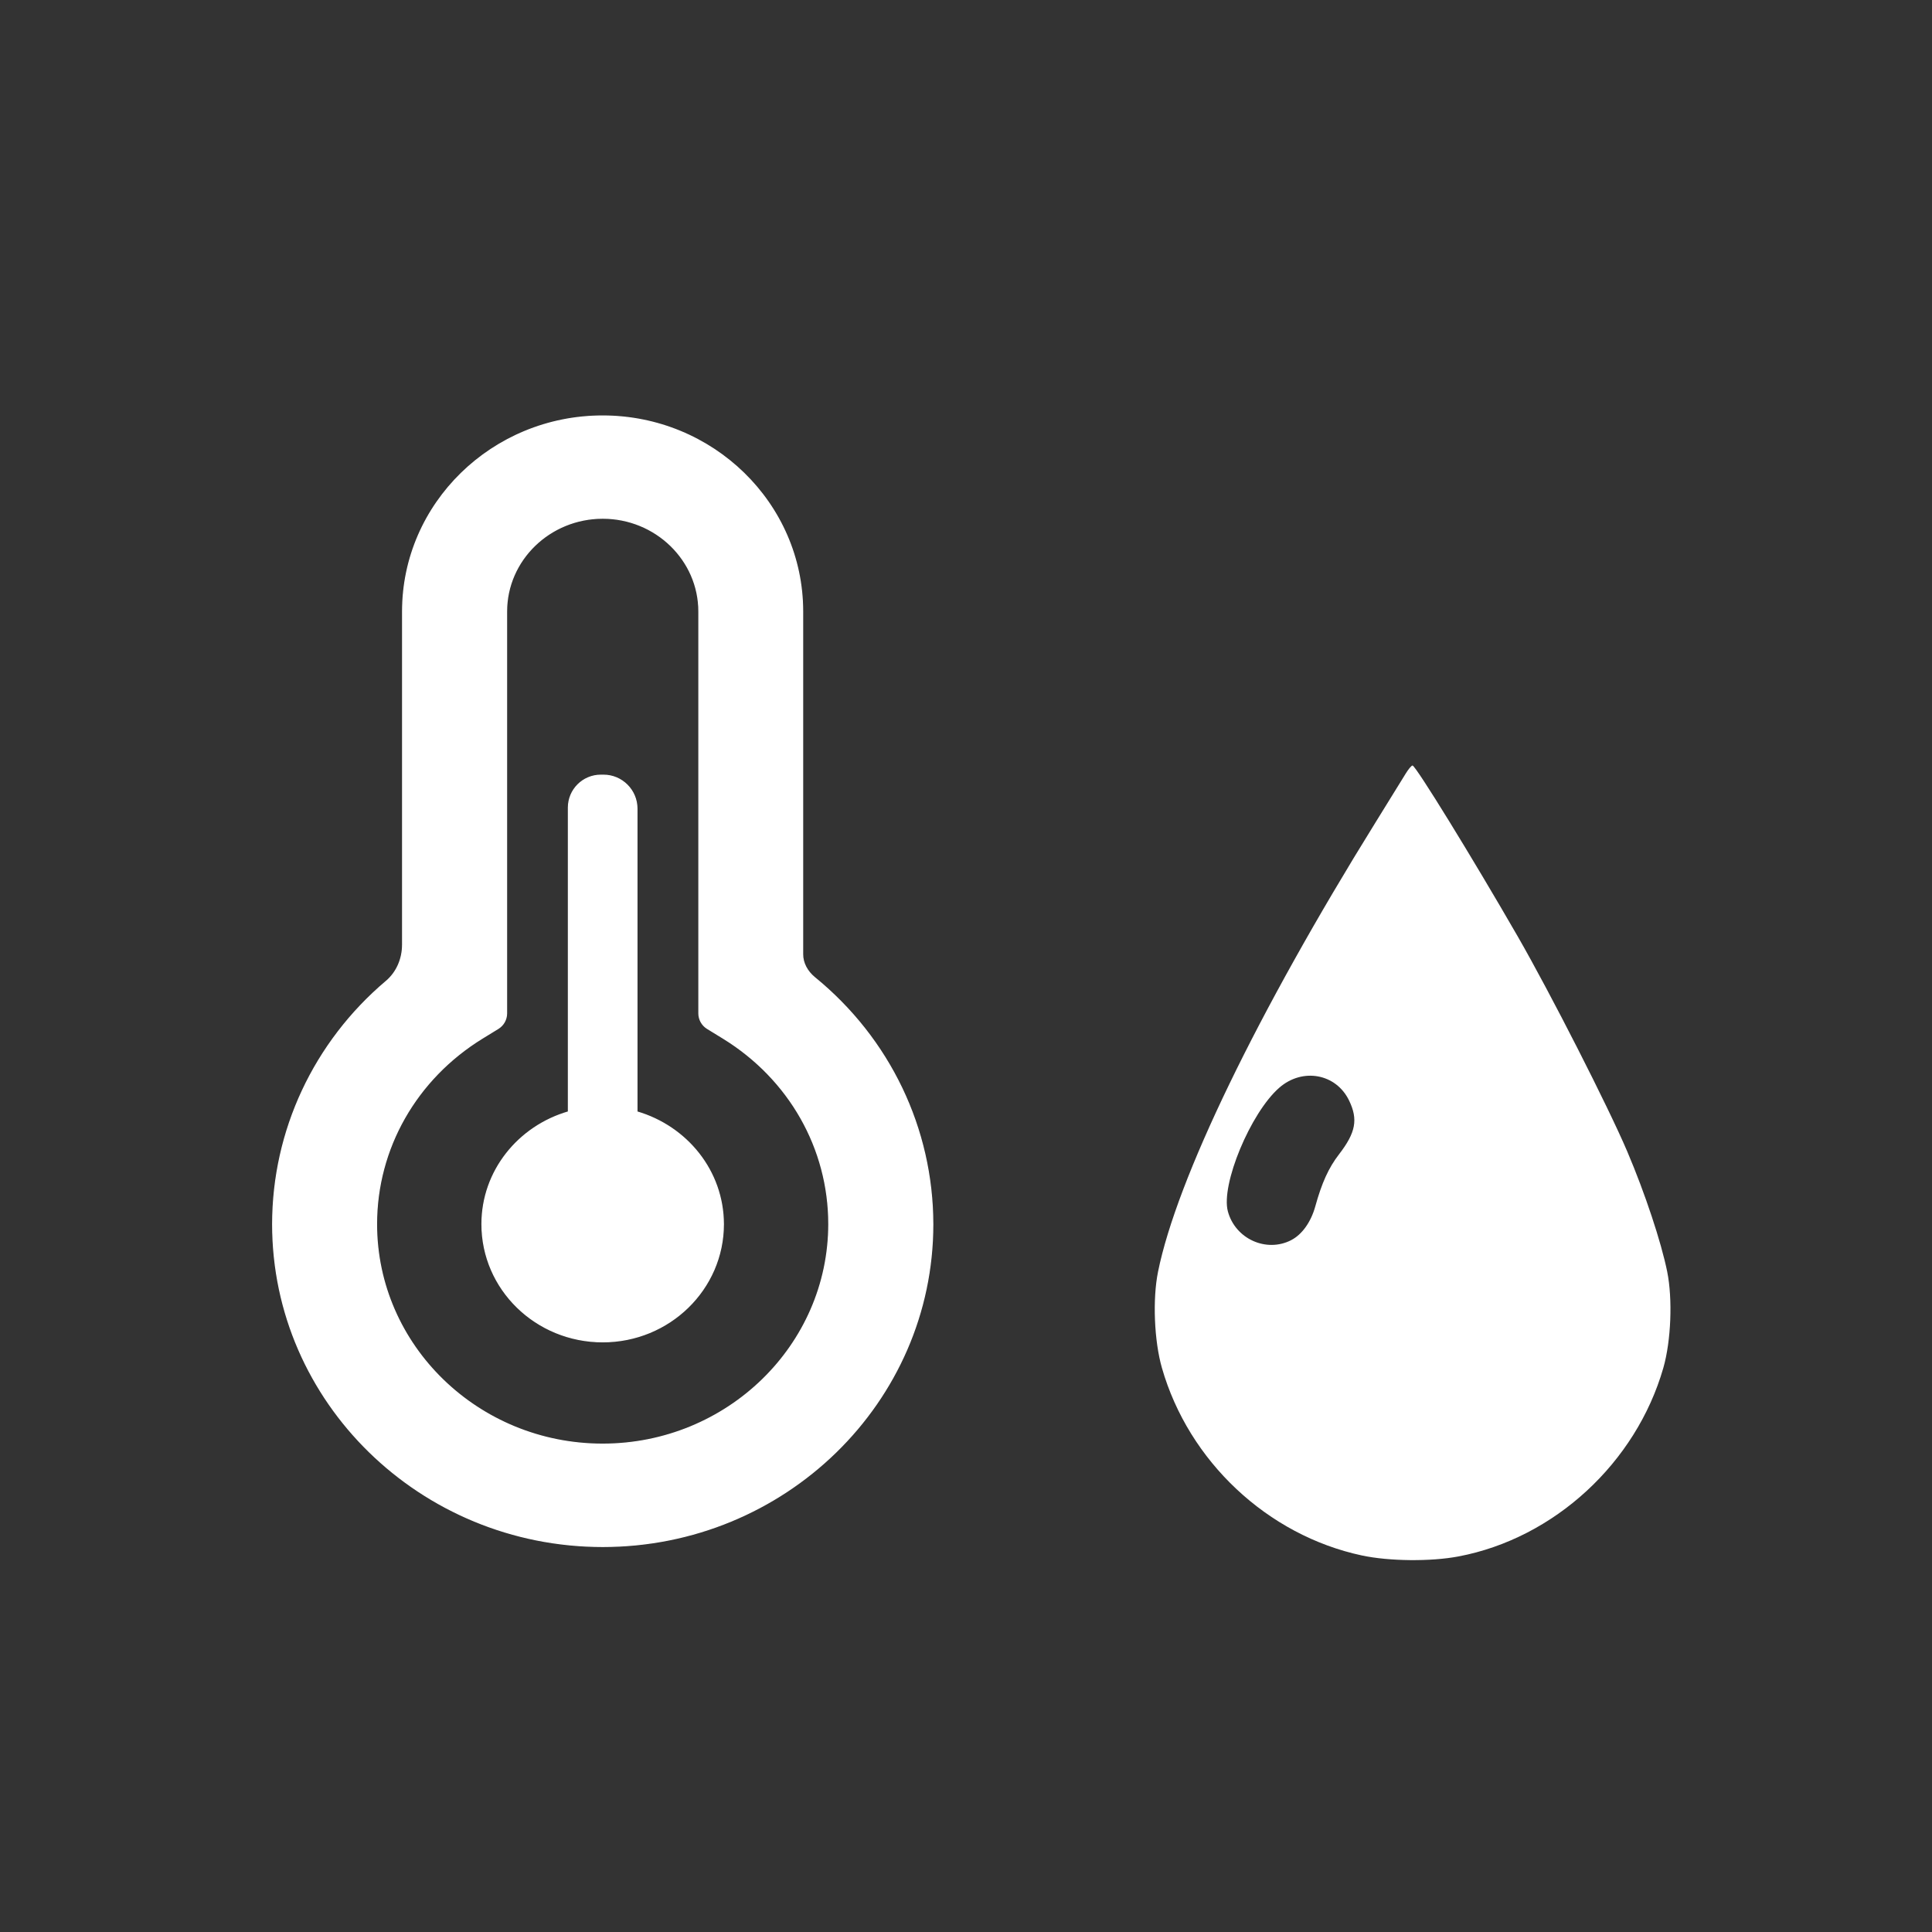<?xml version="1.0" encoding="UTF-8" standalone="no"?>
<!-- Created with Inkscape (http://www.inkscape.org/) -->

<svg
   xmlns:dc="http://purl.org/dc/elements/1.1/"
   xmlns:cc="http://creativecommons.org/ns#"
   xmlns:rdf="http://www.w3.org/1999/02/22-rdf-syntax-ns#"
   xmlns:svg="http://www.w3.org/2000/svg"
   xmlns="http://www.w3.org/2000/svg"
   xmlns:sodipodi="http://sodipodi.sourceforge.net/DTD/sodipodi-0.dtd"
   xmlns:inkscape="http://www.inkscape.org/namespaces/inkscape"
   width="35mm"
   height="35mm"
   viewBox="0 0 35 35"
   version="1.1"
   id="svg644"
   inkscape:version="0.92.4 (5da689c313, 2019-01-14)"
   sodipodi:docname="temp_humidity.svg">
  <rect x="0" y="0" width="35" height="35" fill="#333333" stroke="none"/>
  <defs
     id="defs9" />
  <sodipodi:namedview
     id="base"
     pagecolor="#000000"
     bordercolor="#666666"
     borderopacity="1.0"
     inkscape:pageopacity="0"
     inkscape:pageshadow="2"
     inkscape:zoom="1.979899"
     inkscape:cx="-71.35118"
     inkscape:cy="58.524341"
     inkscape:document-units="mm"
     inkscape:current-layer="layer1"
     showgrid="false"
     fit-margin-top="0"
     fit-margin-left="0"
     fit-margin-right="0"
     fit-margin-bottom="0"
     inkscape:window-width="2560"
     inkscape:window-height="1377"
     inkscape:window-x="-8"
     inkscape:window-y="-8"
     inkscape:window-maximized="1" />
  <g
     inkscape:label="Layer 1"
     inkscape:groupmode="layer"
     id="layer1"
     transform="translate(-55.827,-119.994)">
    <g
       transform="matrix(0.02,0,0,0.02,56.504,127.53)"
       id="g1466-6-7-6-6-8-37-8"
       style="display:inline;overflow:hidden;fill:#ffffff;fill-opacity:1;stroke:#ffffff;stroke-opacity:1">
      <path
         style="fill:#ffffff;fill-opacity:1;stroke:#ffffff;stroke-opacity:1"
         inkscape:connector-curvature="0"
         d="M 543.097,630.338 V 355.665 c 0,-16.698 -13.599,-30.297 -30.297,-30.297 h -2.4 c -16.298,0 -29.397,13.199 -29.397,29.397 v 275.573 c -45.196,13.099 -78.292,53.495 -78.292,101.69 0,58.894 48.895,106.59 109.389,106.59 60.394,0 109.289,-47.795 109.289,-106.59 -0.1,-48.195 -33.197,-88.491 -78.292,-101.69 z M 703.981,508.65 c -6.799,-5.599 -10.799,-13.199 -10.799,-20.998 V 177.083 C 693.182,79.392 611.89,0 512,0 412.11,0 330.818,79.392 330.818,177.083 v 301.771 c 0,13.099 -5.399,25.198 -14.699,33.097 -65.494,55.295 -102.99,135.587 -102.99,220.178 0,160.884 134.087,291.872 298.971,291.872 164.884,0 298.971,-130.887 298.971,-291.872 -0.1,-86.592 -39.096,-168.084 -107.09,-223.478 z M 512,931.309 c -112.989,0 -204.78,-89.391 -204.78,-199.281 0,-68.493 35.797,-131.487 95.691,-168.384 l 14.499,-8.899 c 4.7,-2.9 7.599,-8.099 7.599,-13.599 V 177.083 c 0,-46.595 39.096,-84.492 87.091,-84.492 47.995,0 87.091,37.896 87.091,84.492 v 364.064 c 0,5.499 2.9,10.699 7.599,13.599 l 14.499,8.899 c 59.894,36.896 95.591,99.79 95.591,168.384 C 716.78,841.918 624.889,931.309 512,931.309 Z"
         id="path1455-7-9-5-9-1-4-31" />
    </g>
    <path
       inkscape:connector-curvature="0"
       id="path1886-5-3-33-53"
       d="m 80.5,148.173 c -1.71,-0.365 -3.139,-1.705 -3.624,-3.399 -0.14,-0.489 -0.171,-1.245 -0.07,-1.742 0.338,-1.672 1.795,-4.684 3.938,-8.136 0.251,-0.405 0.497,-0.803 0.547,-0.885 0.05,-0.082 0.106,-0.149 0.125,-0.149 0.057,0 1.083,1.667 1.906,3.096 0.588,1.022 1.641,3.089 1.985,3.898 0.322,0.757 0.613,1.635 0.723,2.176 0.1,0.498 0.07,1.253 -0.07,1.742 -0.494,1.721 -1.977,3.088 -3.71,3.416 -0.504,0.096 -1.257,0.088 -1.749,-0.017 z M 79.22,142.459 c 0.195,-0.101 0.356,-0.327 0.434,-0.608 0.119,-0.43 0.242,-0.701 0.431,-0.946 0.303,-0.393 0.348,-0.631 0.182,-0.974 -0.236,-0.489 -0.845,-0.599 -1.266,-0.231 -0.52,0.455 -1.06,1.756 -0.93,2.239 0.134,0.499 0.698,0.754 1.15,0.52 z"
       style="display:inline;fill:#ffffff;stroke:none;stroke-width:0.046;stroke-opacity:1" />
  </g>
</svg>
